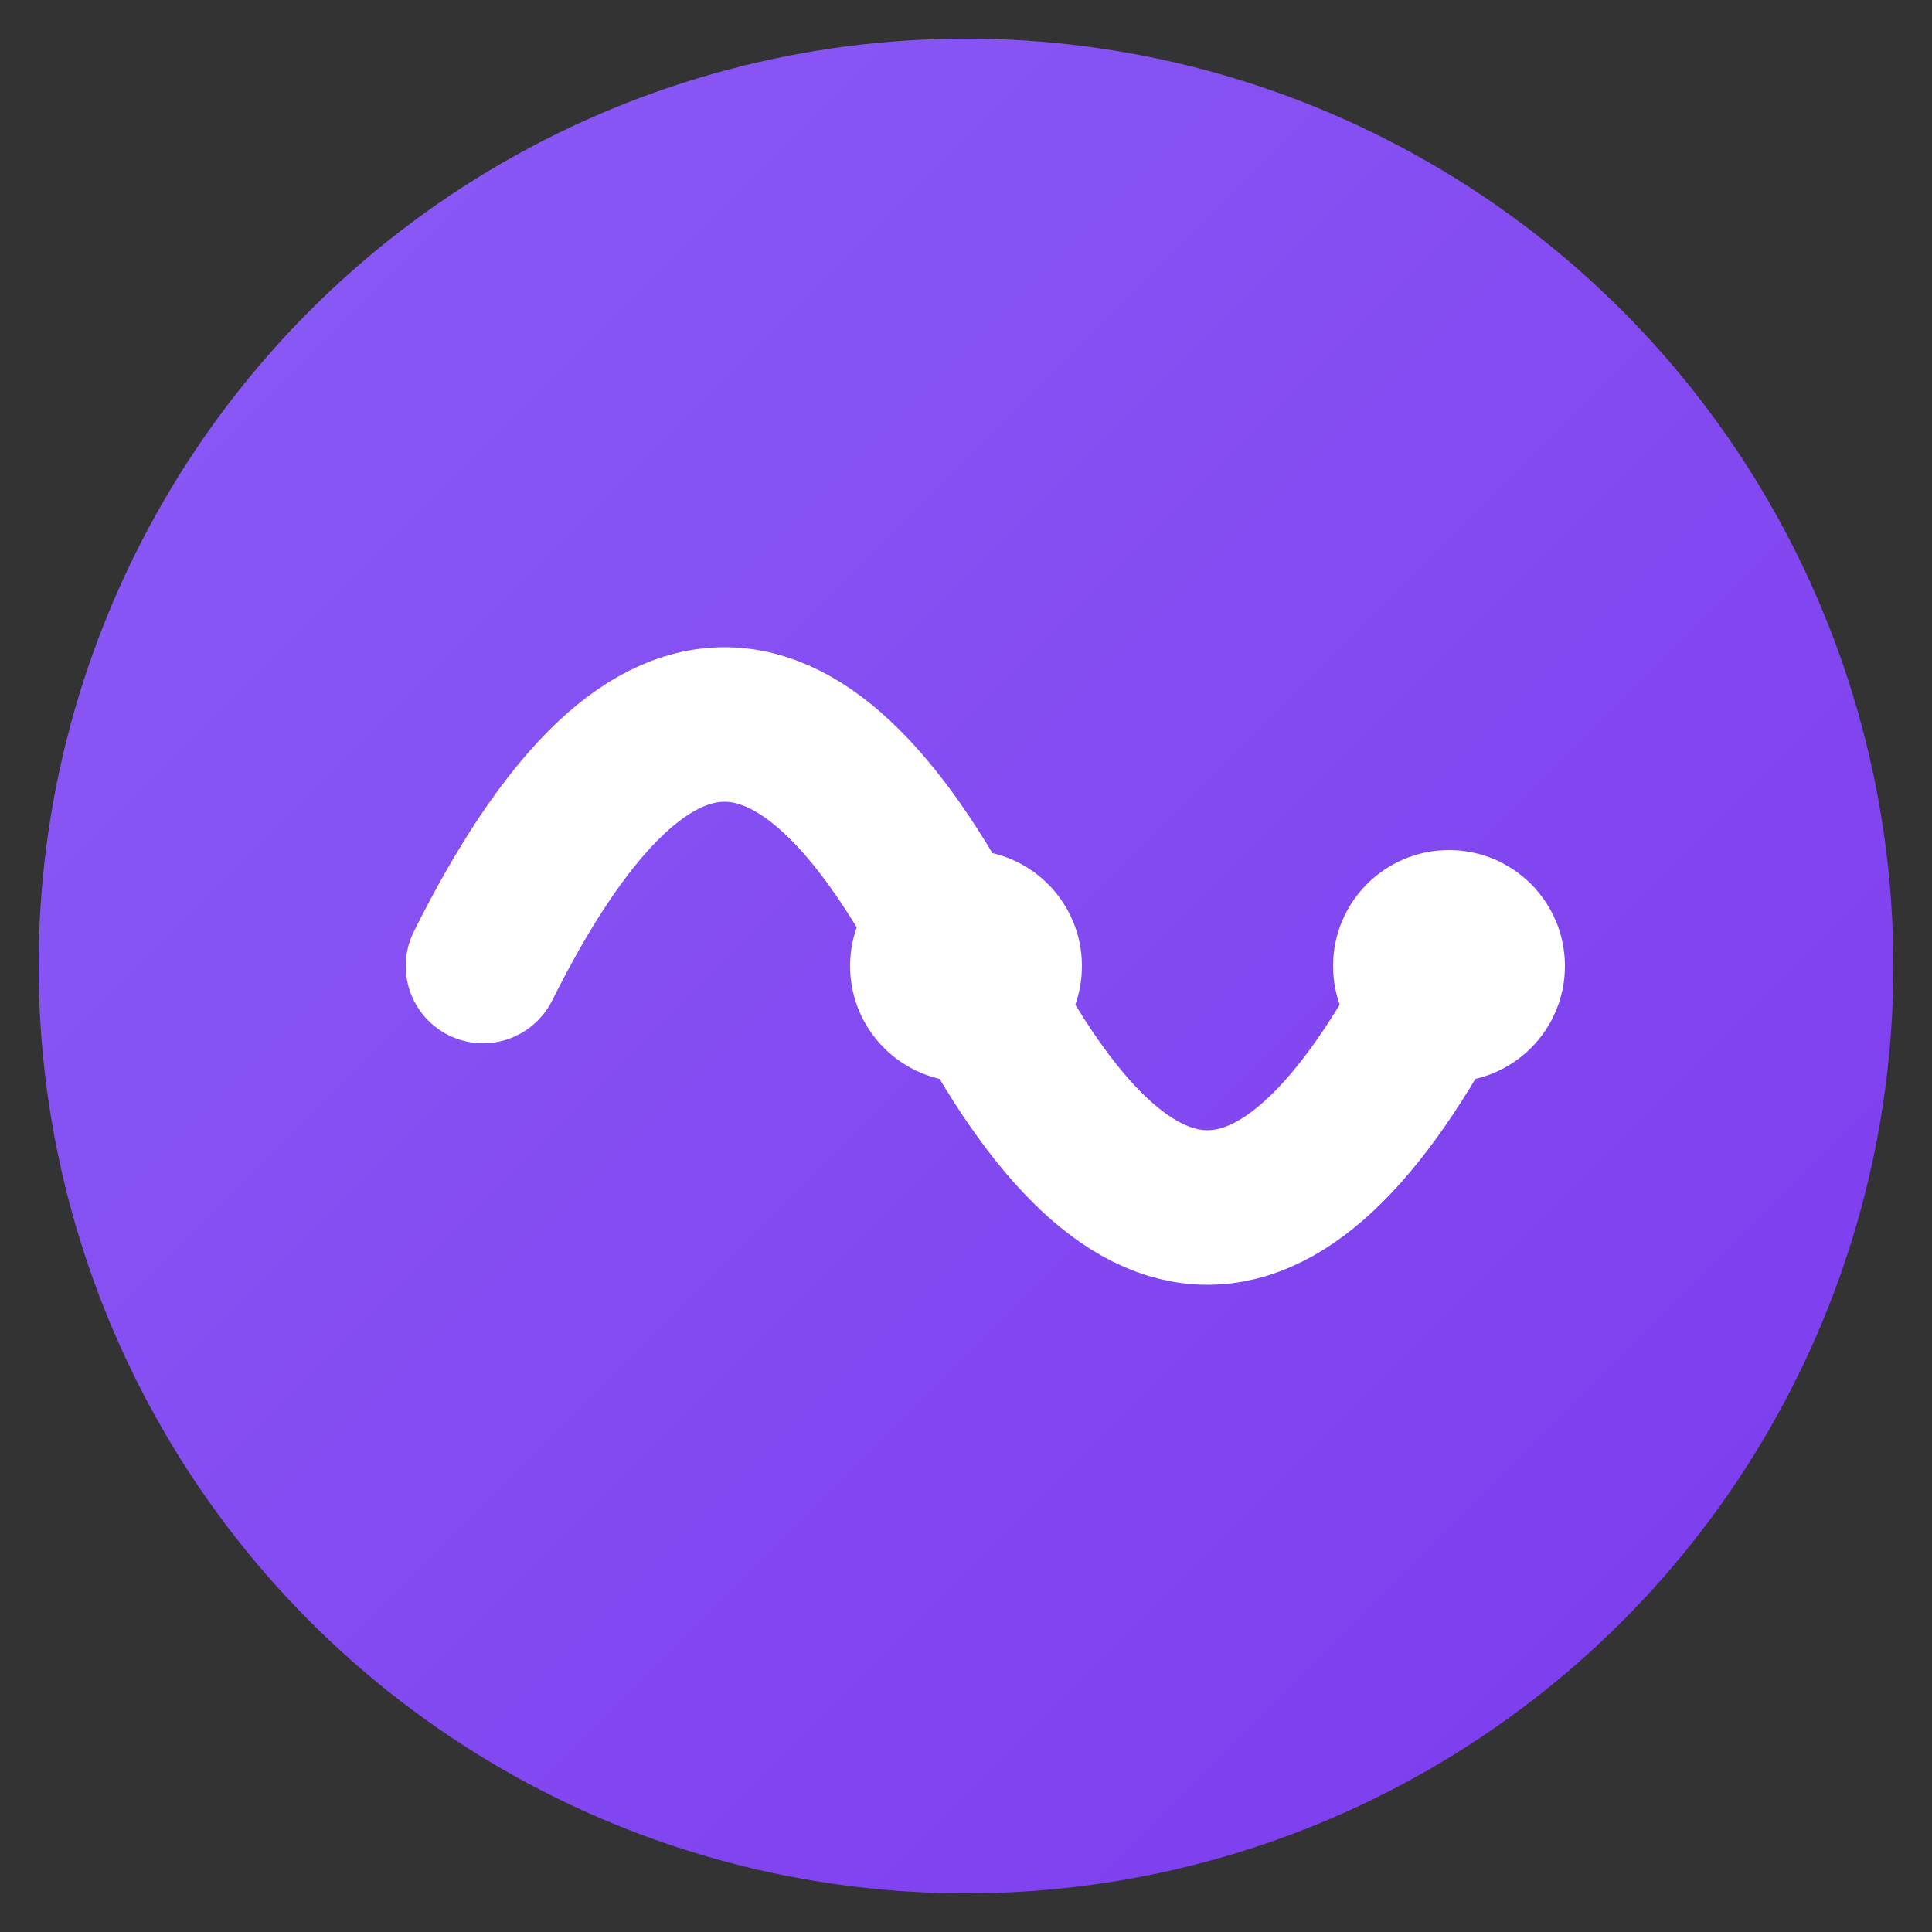 <svg xmlns="http://www.w3.org/2000/svg" viewBox="0 0 100 100">
  <rect x="0" y="0" width="100" height="100" fill="#333333" stroke="none"/>
  <defs>
    <linearGradient id="logoGrad" x1="0%" y1="0%" x2="100%" y2="100%">
      <stop offset="0%" style="stop-color:#8b5cf6;stop-opacity:1" />
      <stop offset="100%" style="stop-color:#7c3aed;stop-opacity:1" />
    </linearGradient>
  </defs>
  <circle cx="50" cy="50" r="48" fill="url(#logoGrad)"/>
  <path d="M 25 50 Q 37.5 25, 50 50 T 75 50" stroke="white" stroke-width="8" fill="none" stroke-linecap="round" stroke-linejoin="round"/>
  <circle cx="50" cy="50" r="6" fill="white"/>
  <circle cx="75" cy="50" r="6" fill="white"/>
</svg>
